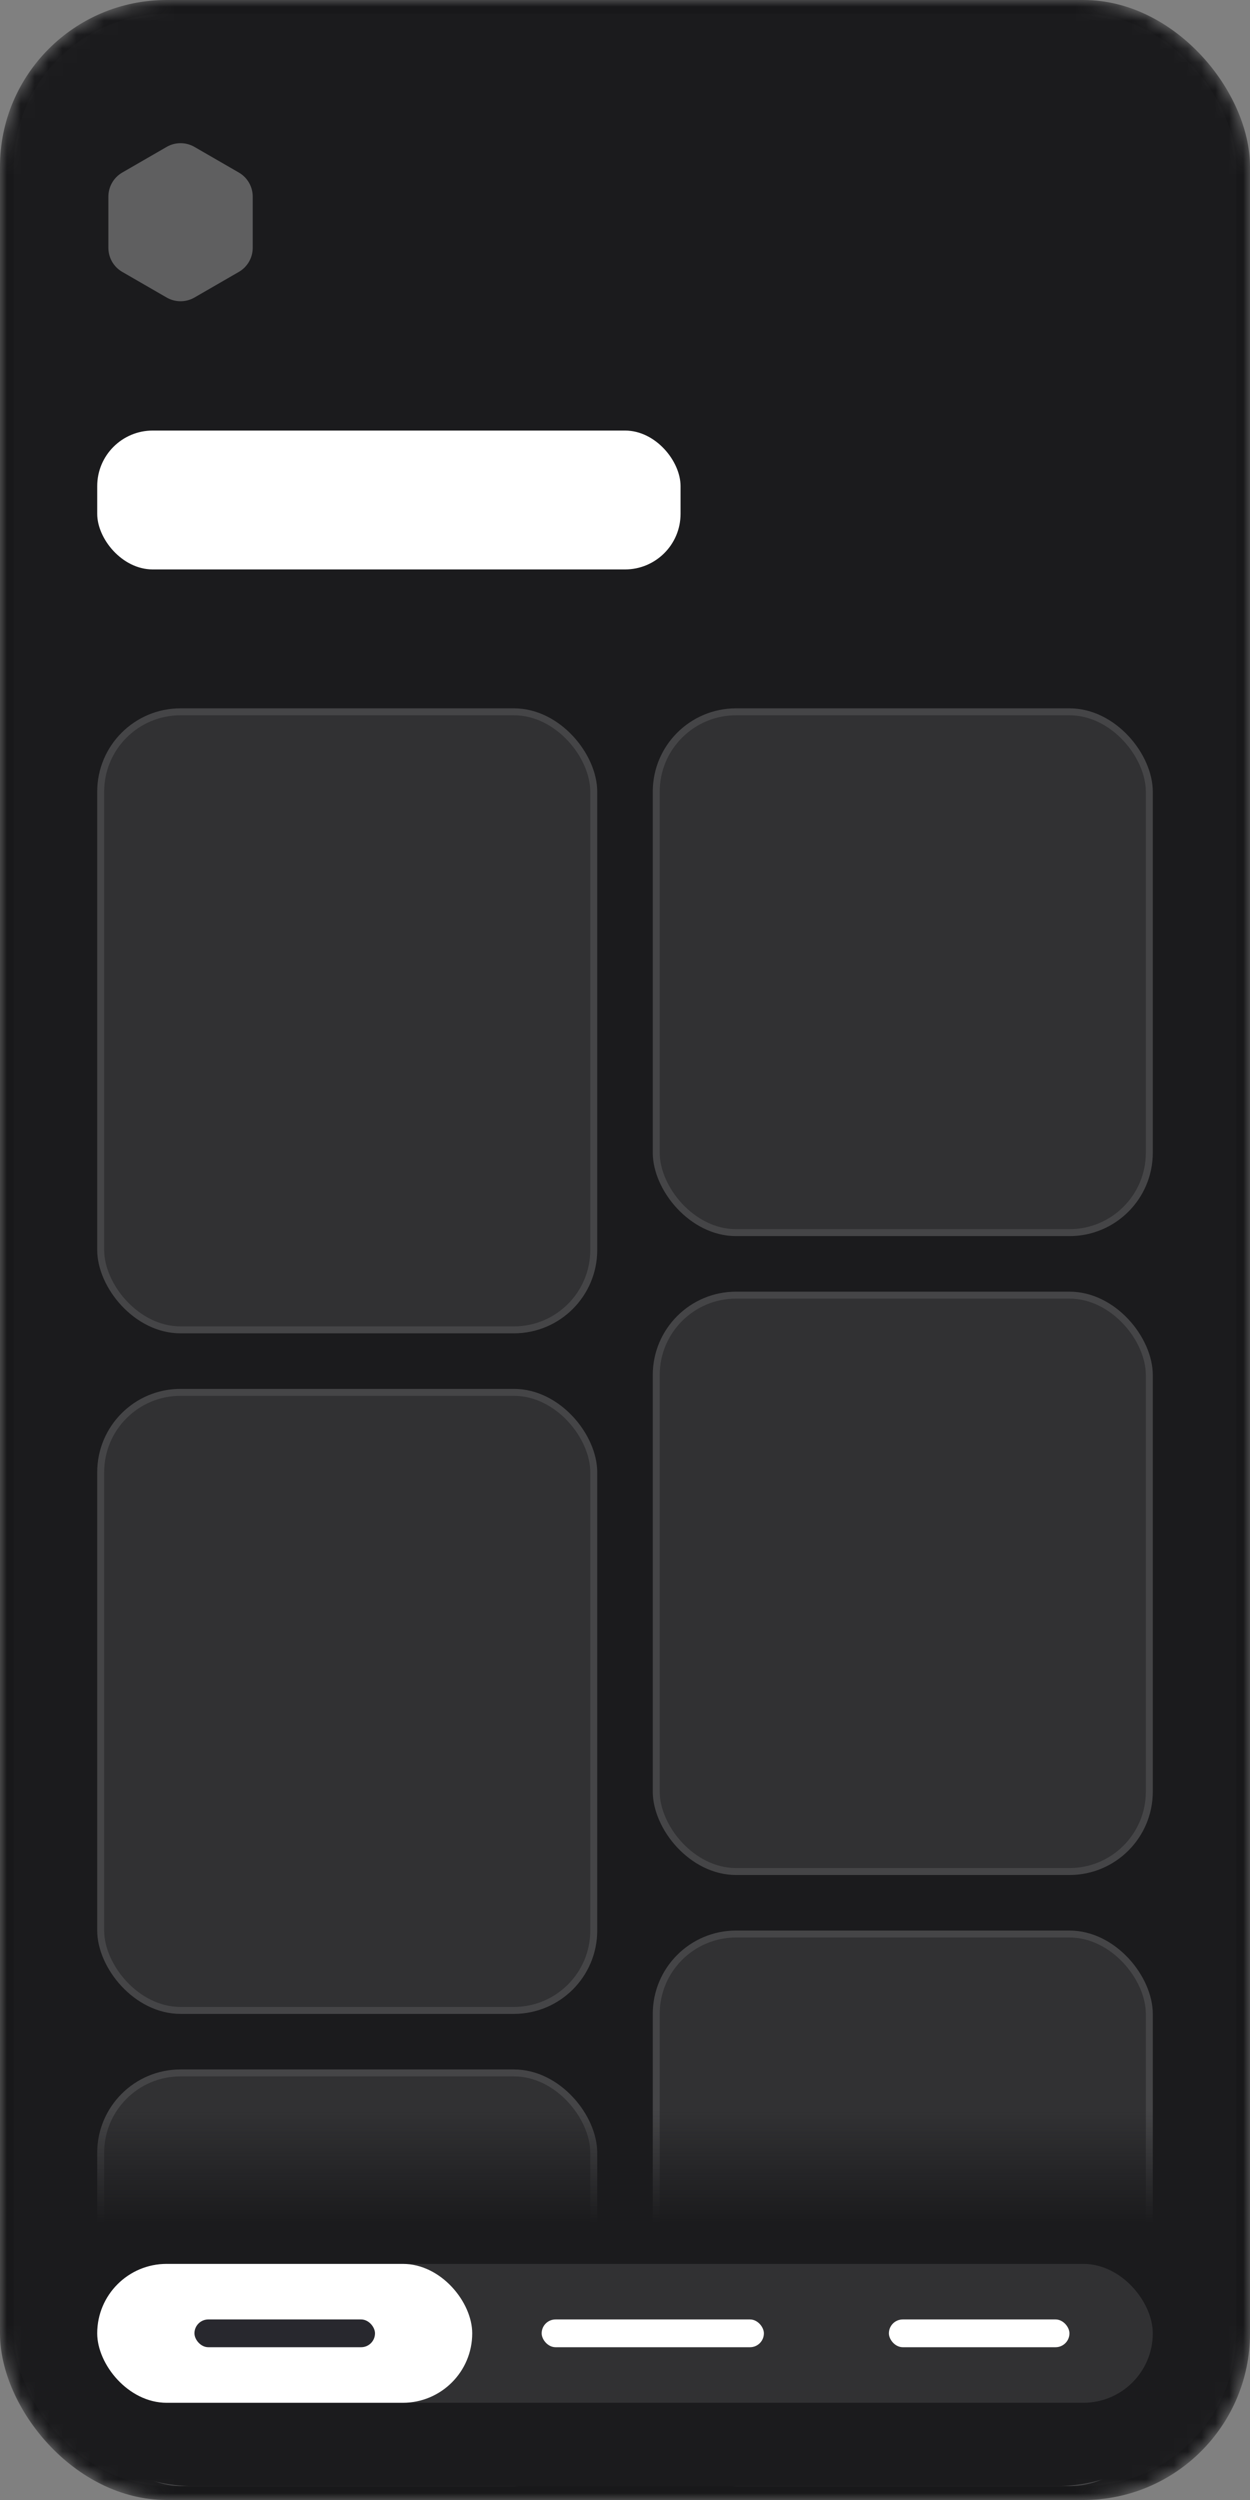 <svg width="90" height="180" viewBox="0 0 90 180" fill="none" xmlns="http://www.w3.org/2000/svg">
<rect x="0" y="0" width="90" height="180" fill="#808080" stroke="none"/>
<mask id="mask0_568_10537" style="mask-type:alpha" maskUnits="userSpaceOnUse" x="-1" y="-1" width="92" height="182">
<rect width="90" height="180" rx="12" fill="#F6F6F6"/>
<rect x="-0.5" y="-0.5" width="91" height="181" rx="12.5" stroke="black" stroke-opacity="0.1"/>
</mask>
<g mask="url(#mask0_568_10537)">
<rect width="90" height="180" rx="12" fill="#1B1B1D"/>
<rect x="0.5" y="0.5" width="89" height="179" rx="11.5" stroke="black" stroke-opacity="0.1"/>
<rect x="7" y="31" width="42" height="10" rx="4" fill="white"/>
<rect x="7" y="51" width="36" height="45" rx="6" fill="white" fill-opacity="0.1"/>
<rect x="7.25" y="51.25" width="35.5" height="44.5" rx="5.75" stroke="white" stroke-opacity="0.1" stroke-width="0.5"/>
<rect x="47" y="93" width="36" height="42" rx="6" fill="white" fill-opacity="0.1"/>
<rect x="47.25" y="93.25" width="35.5" height="41.5" rx="5.75" stroke="white" stroke-opacity="0.1" stroke-width="0.5"/>
<rect x="47" y="139" width="36" height="40" rx="6" fill="white" fill-opacity="0.1"/>
<rect x="47.25" y="139.25" width="35.5" height="39.5" rx="5.75" stroke="white" stroke-opacity="0.1" stroke-width="0.5"/>
<rect x="7" y="100" width="36" height="45" rx="6" fill="white" fill-opacity="0.1"/>
<rect x="7.25" y="100.25" width="35.5" height="44.5" rx="5.75" stroke="white" stroke-opacity="0.1" stroke-width="0.5"/>
<rect x="7" y="149" width="36" height="30" rx="6" fill="white" fill-opacity="0.1"/>
<rect x="7.25" y="149.25" width="35.5" height="29.5" rx="5.75" stroke="white" stroke-opacity="0.1" stroke-width="0.5"/>
<path d="M2 158C2 154.686 4.686 152 8 152H82C85.314 152 88 154.686 88 158V167C88 173.627 82.627 179 76 179H14C7.373 179 2 173.627 2 167V158Z" fill="url(#paint0_linear_568_10537)"/>
<rect x="47" y="51" width="36" height="38" rx="6" fill="white" fill-opacity="0.1"/>
<rect x="47.25" y="51.25" width="35.5" height="37.5" rx="5.75" stroke="white" stroke-opacity="0.1" stroke-width="0.5"/>
<path opacity="0.3" d="M12 10.577C12.619 10.22 13.381 10.22 14 10.577L17.196 12.423C17.815 12.78 18.196 13.44 18.196 14.155V17.845C18.196 18.56 17.815 19.22 17.196 19.577L14 21.423C13.381 21.78 12.619 21.78 12 21.423L8.804 19.577C8.185 19.22 7.804 18.56 7.804 17.845V14.155C7.804 13.44 8.185 12.78 8.804 12.423L12 10.577Z" fill="white"/>
<rect opacity="0.1" x="7" y="163" width="76" height="10" rx="5" fill="white"/>
<rect x="7" y="163" width="27" height="10" rx="5" fill="white"/>
<rect x="14" y="167" width="13" height="2" rx="1" fill="#28282E"/>
<rect x="39" y="167" width="16" height="2" rx="1" fill="white"/>
<rect x="64" y="167" width="13" height="2" rx="1" fill="white"/>
</g>
<defs>
<linearGradient id="paint0_linear_568_10537" x1="45" y1="152" x2="45" y2="160" gradientUnits="userSpaceOnUse">
<stop stop-color="#1B1B1D" stop-opacity="0"/>
<stop offset="1" stop-color="#1B1B1D"/>
</linearGradient>
</defs>
</svg>
